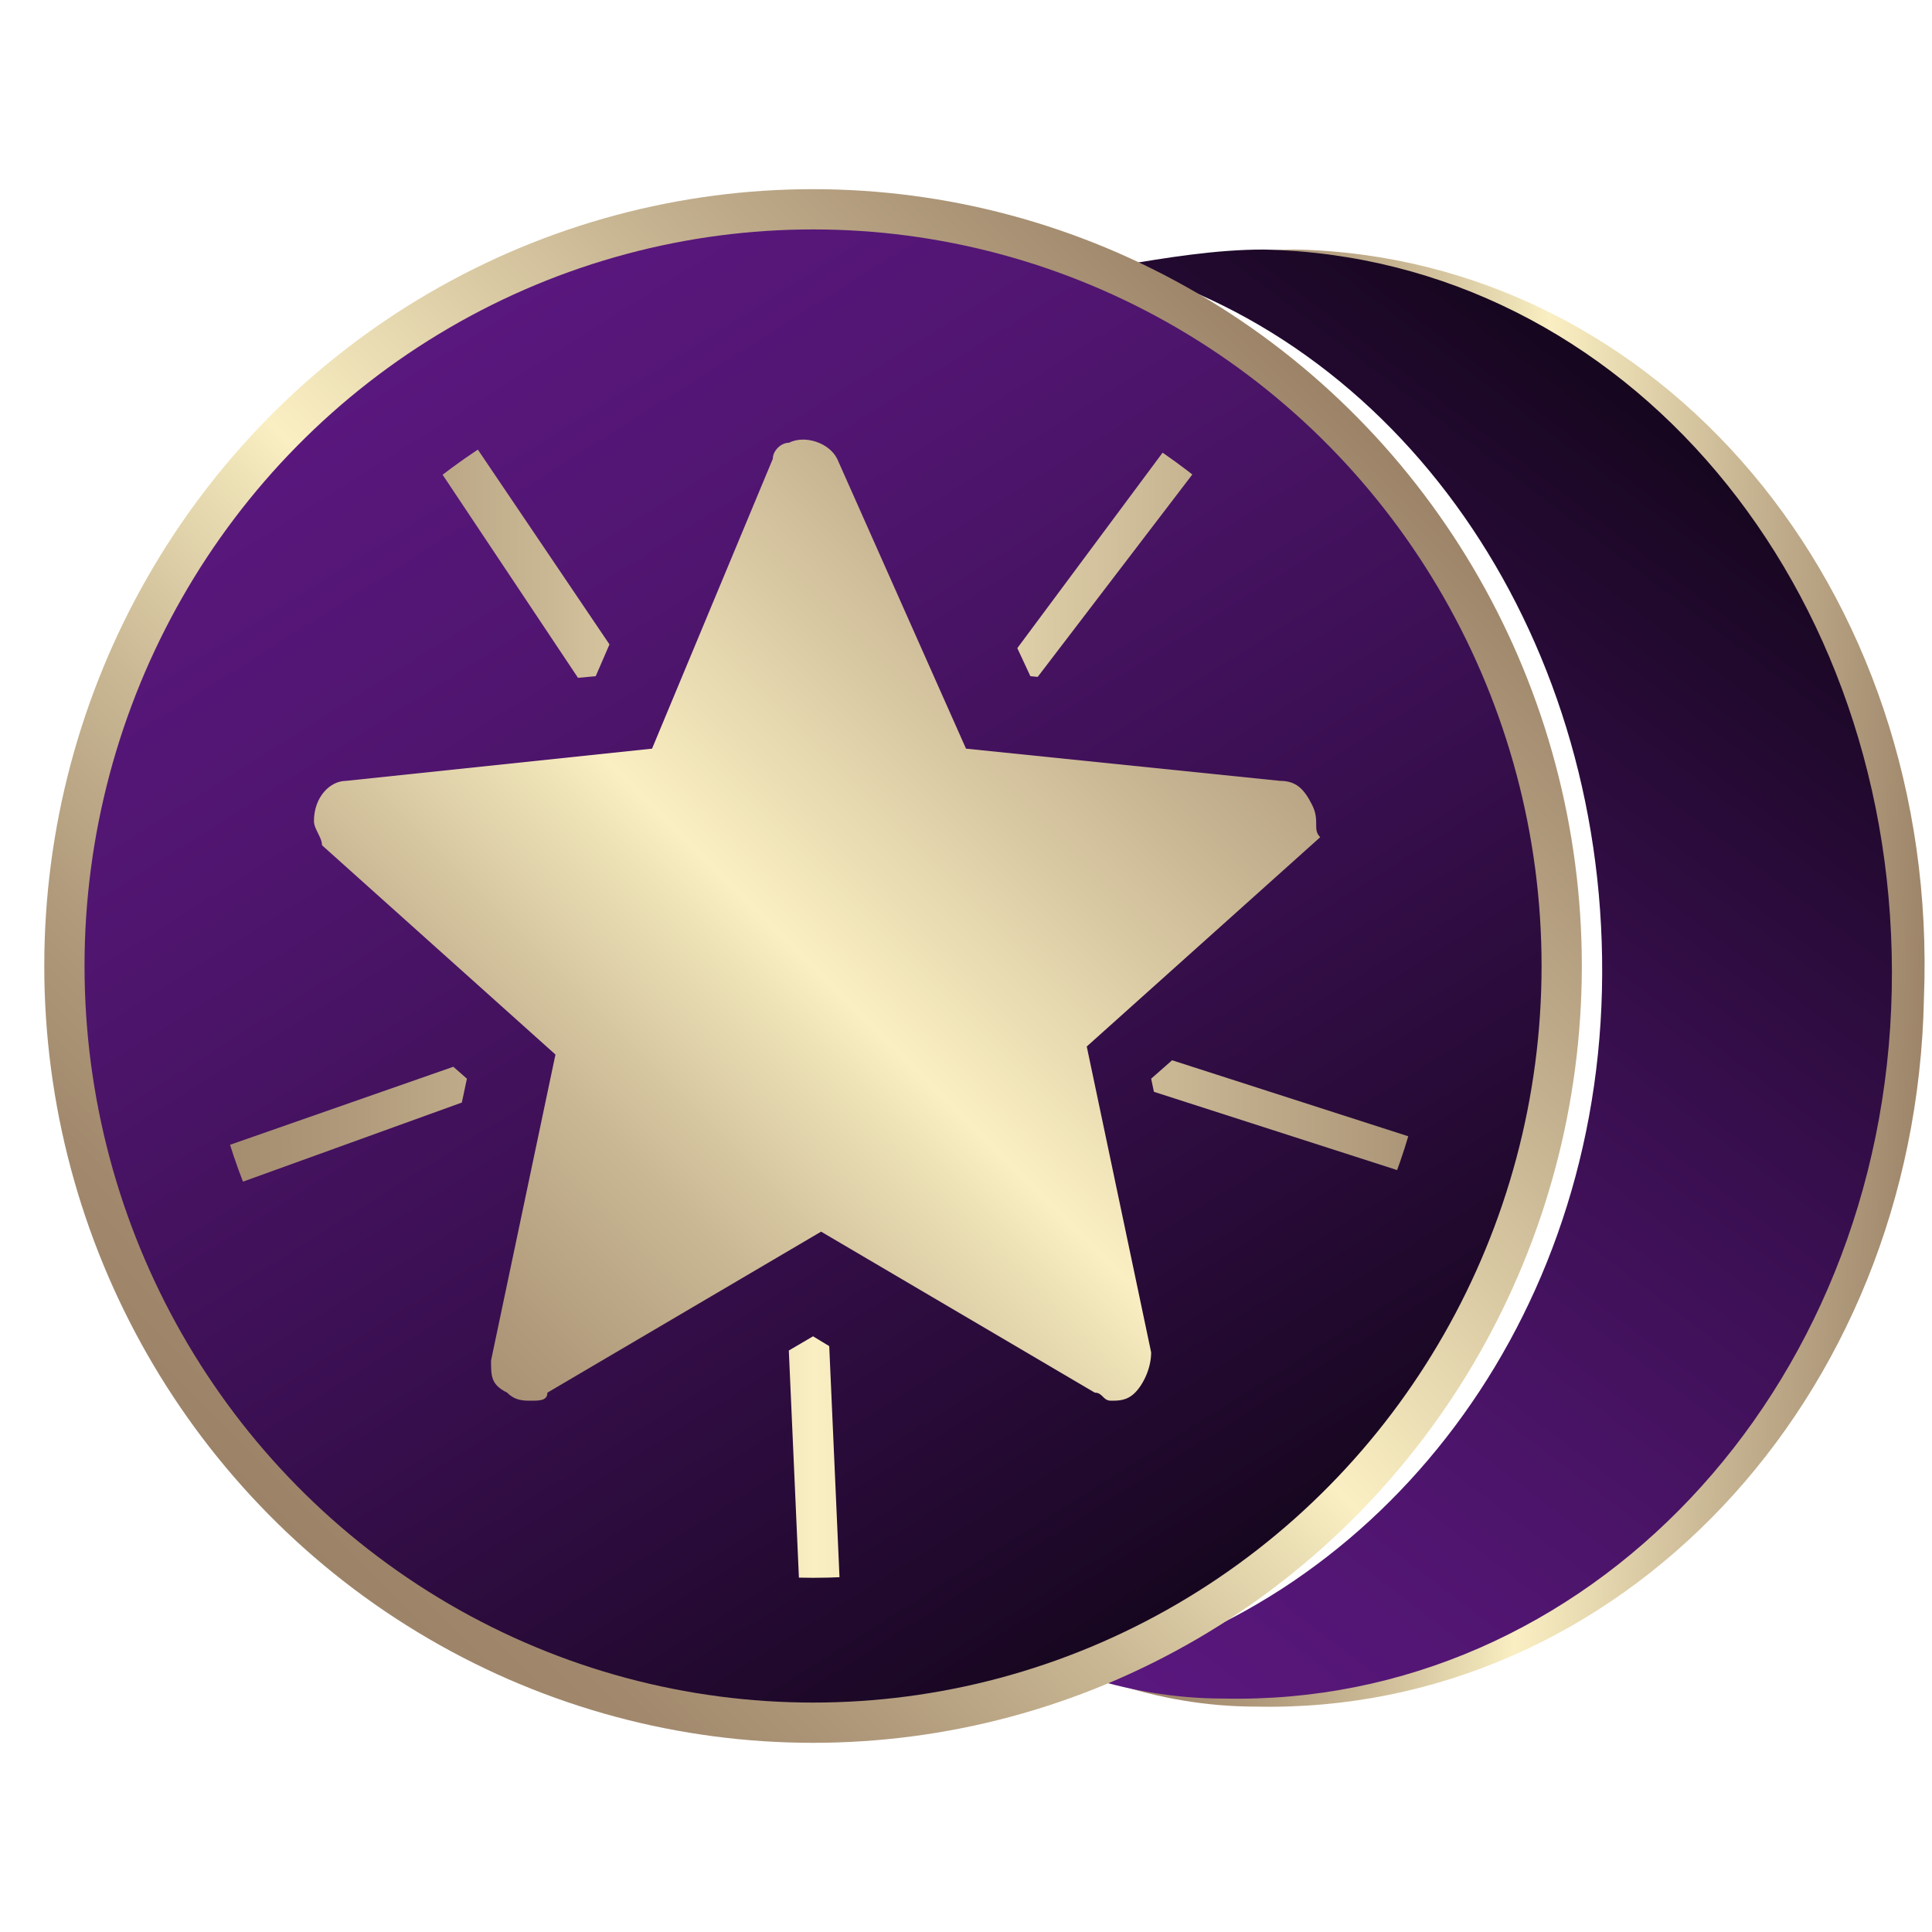 <?xml version="1.0" encoding="utf-8"?>
<!-- Generator: Adobe Illustrator 22.1.0, SVG Export Plug-In . SVG Version: 6.00 Build 0)  -->
<svg version="1.1" id="圖層_1" xmlns="http://www.w3.org/2000/svg" xmlns:xlink="http://www.w3.org/1999/xlink" x="0px" y="0px"
	 viewBox="0 0 24 24" style="enable-background:new 0 0 24 24;" xml:space="preserve">
<style type="text/css">
	.st0{fill:url(#SVGID_1_);}
	.st1{fill:url(#SVGID_2_);}
	.st2{fill:url(#SVGID_3_);}
	.st3{fill:none;stroke:url(#SVGID_4_);stroke-width:0.5;stroke-miterlimit:10;}
	.st4{fill:url(#SVGID_5_);}
	.st5{clip-path:url(#SVGID_7_);}
	.st6{clip-path:url(#SVGID_9_);}
	.st7{fill:url(#SVGID_10_);}
</style>
<title>star</title>
<g>
	
		<linearGradient id="SVGID_1_" gradientUnits="userSpaceOnUse" x1="25.159" y1="14.374" x2="36.684" y2="14.374" gradientTransform="matrix(0.861 2.190148e-02 -2.508488e-02 0.986 -7.236 -2.681)">
		<stop  offset="0" style="stop-color:#9C8368"/>
		<stop  offset="8.000000e-02" style="stop-color:#A2896D"/>
		<stop  offset="0.19" style="stop-color:#B19B7C"/>
		<stop  offset="0.32" style="stop-color:#CAB894"/>
		<stop  offset="0.46" style="stop-color:#EDE1B6"/>
		<stop  offset="0.5" style="stop-color:#FAEFC2"/>
		<stop  offset="0.77" style="stop-color:#C4B18F"/>
		<stop  offset="1" style="stop-color:#9C8368"/>
	</linearGradient>
	<path class="st0" d="M16.1,3.1c-0.6,0-1.2,0.1-1.8,0.2c3.6,1,6.1,4.7,6,9s-2.9,7.8-6.5,8.6c0.6,0.2,1.2,0.3,1.8,0.3
		c4.5,0.1,8.2-3.8,8.3-8.8C24.1,7.3,20.6,3.2,16.1,3.1z"/>
	
		<linearGradient id="SVGID_2_" gradientUnits="userSpaceOnUse" x1="21.257" y1="25.771" x2="35.063" y2="3.876" gradientTransform="matrix(0.861 2.190148e-02 -2.508488e-02 0.986 -7.236 -2.681)">
		<stop  offset="0" style="stop-color:#601986"/>
		<stop  offset="0.14" style="stop-color:#5B1880"/>
		<stop  offset="0.33" style="stop-color:#4F156E"/>
		<stop  offset="0.55" style="stop-color:#3A0F51"/>
		<stop  offset="0.79" style="stop-color:#1D0828"/>
		<stop  offset="1" style="stop-color:#000000"/>
	</linearGradient>
	<path class="st1" d="M15.7,3.1c-0.6,0-1.2,0.1-1.8,0.2c3.6,1,6.1,4.7,6,9S17,20,13.4,20.8c0.6,0.2,1.2,0.3,1.8,0.3
		c4.5,0.1,8.2-3.8,8.3-8.8S20.2,3.2,15.7,3.1z"/>
</g>
<g>
	
		<linearGradient id="SVGID_3_" gradientUnits="userSpaceOnUse" x1="2.886" y1="21.442" x2="17.354" y2="-1.505" gradientTransform="matrix(1 0 0 -1 0 22)">
		<stop  offset="0" style="stop-color:#601986"/>
		<stop  offset="0.14" style="stop-color:#5B1880"/>
		<stop  offset="0.33" style="stop-color:#4F156E"/>
		<stop  offset="0.55" style="stop-color:#3A0F51"/>
		<stop  offset="0.79" style="stop-color:#1D0828"/>
		<stop  offset="1" style="stop-color:#000000"/>
	</linearGradient>
	<ellipse class="st2" cx="10.1" cy="12" rx="9.3" ry="9.4"/>
	
		<linearGradient id="SVGID_4_" gradientUnits="userSpaceOnUse" x1="3.312" y1="3.212" x2="16.888" y2="16.788" gradientTransform="matrix(1 0 0 -1 0 22)">
		<stop  offset="0" style="stop-color:#9C8368"/>
		<stop  offset="8.000000e-02" style="stop-color:#A2896D"/>
		<stop  offset="0.19" style="stop-color:#B19B7C"/>
		<stop  offset="0.32" style="stop-color:#CAB894"/>
		<stop  offset="0.46" style="stop-color:#EDE1B6"/>
		<stop  offset="0.5" style="stop-color:#FAEFC2"/>
		<stop  offset="0.77" style="stop-color:#C4B18F"/>
		<stop  offset="1" style="stop-color:#9C8368"/>
	</linearGradient>
	<ellipse class="st3" cx="10.1" cy="12" rx="9.3" ry="9.4"/>
	
		<linearGradient id="SVGID_5_" gradientUnits="userSpaceOnUse" x1="3.981" y1="3.35" x2="16.729" y2="16.099" gradientTransform="matrix(1 0 0 -1 0 22)">
		<stop  offset="0" style="stop-color:#9C8368"/>
		<stop  offset="8.000000e-02" style="stop-color:#A2896D"/>
		<stop  offset="0.19" style="stop-color:#B19B7C"/>
		<stop  offset="0.32" style="stop-color:#CAB894"/>
		<stop  offset="0.46" style="stop-color:#EDE1B6"/>
		<stop  offset="0.5" style="stop-color:#FAEFC2"/>
		<stop  offset="0.77" style="stop-color:#C4B18F"/>
		<stop  offset="1" style="stop-color:#9C8368"/>
	</linearGradient>
	<path class="st4" d="M16.3,10c-0.1-0.2-0.2-0.3-0.4-0.3L12,9.3l-1.6-3.6C10.3,5.5,10,5.4,9.8,5.5c-0.1,0-0.2,0.1-0.2,0.2L8.1,9.3
		L4.3,9.7c-0.2,0-0.4,0.2-0.4,0.5c0,0.1,0.1,0.2,0.1,0.3l2.9,2.6l-0.8,3.8c0,0.2,0,0.3,0.2,0.4c0.1,0.1,0.2,0.1,0.3,0.1
		c0.1,0,0.2,0,0.2-0.1l3.4-2l3.4,2c0.1,0,0.1,0.1,0.2,0.1c0.1,0,0.2,0,0.3-0.1s0.2-0.3,0.2-0.5L13.5,13l2.9-2.6
		C16.3,10.3,16.4,10.2,16.3,10z"/>
	<g>
		<g>
			<g>
				<defs>
					<path id="SVGID_6_" d="M0,2v20h20V2H0z M16.8,11.2l-2.5,2.2l0.7,3.3c0.1,0.6-0.1,1.1-0.5,1.5c-0.2,0.2-0.5,0.3-0.9,0.3
						c-0.3,0-0.5-0.1-0.7-0.2l-2.8-1.7l-2.9,1.7c-0.2,0.1-0.5,0.2-0.7,0.2c-0.8,0-1.4-0.6-1.4-1.4c0-0.1,0-0.2,0-0.4l0.7-3.3
						l-2.5-2.2c-0.6-0.5-0.6-1.4-0.1-2c0.2-0.3,0.6-0.4,0.9-0.5l3.3-0.3l1.3-3C9,4.8,9.5,4.5,10.1,4.5c0.5,0,1,0.4,1.3,0.9l1.4,3
						L16,8.7c0.6,0,1.1,0.4,1.3,1C17.4,10.2,17.3,10.8,16.8,11.2z"/>
				</defs>
				<clipPath id="SVGID_7_">
					<use xlink:href="#SVGID_6_"  style="overflow:visible;"/>
				</clipPath>
				<g class="st5">
					<g>
						<g>
							<g>
								<defs>
									<path id="SVGID_8_" d="M17.8,12c0,4.2-3.5,7.6-7.7,7.6s-7.6-3.5-7.6-7.7S6,4.3,10.2,4.3S17.8,7.8,17.8,12z"/>
								</defs>
								<clipPath id="SVGID_9_">
									<use xlink:href="#SVGID_8_"  style="overflow:visible;"/>
								</clipPath>
								<g class="st6">
									
										<linearGradient id="SVGID_10_" gradientUnits="userSpaceOnUse" x1="1.04" y1="9.233" x2="19.202" y2="9.233" gradientTransform="matrix(1 0 0 -1 0 22)">
										<stop  offset="0" style="stop-color:#9C8368"/>
										<stop  offset="8.000000e-02" style="stop-color:#A2896D"/>
										<stop  offset="0.19" style="stop-color:#B19B7C"/>
										<stop  offset="0.32" style="stop-color:#CAB894"/>
										<stop  offset="0.46" style="stop-color:#EDE1B6"/>
										<stop  offset="0.5" style="stop-color:#FAEFC2"/>
										<stop  offset="0.77" style="stop-color:#C4B18F"/>
										<stop  offset="1" style="stop-color:#9C8368"/>
									</linearGradient>
									<path class="st7" d="M19,14.6l-8.7-2.8l5.5-7.2c0.1-0.1,0.1-0.3,0-0.4s-0.2-0.1-0.3,0l0,0L10,11.6L5,4.2
										C4.9,4,4.7,4,4.6,4.1l0,0C4.5,4.2,4.5,4.3,4.5,4.4l5,7.5l-8.3,2.9C1.1,14.8,1,15,1,15.1s0.1,0.2,0.2,0.2h0.1l8.3-3l0.4,9
										c0,0.1,0.1,0.2,0.3,0.2l0,0c0.1,0,0.2-0.1,0.2-0.3l0,0l-0.4-9l8.7,2.8H19c0.1,0,0.2-0.1,0.2-0.2
										C19.2,14.8,19.2,14.7,19,14.6z"/>
								</g>
							</g>
						</g>
					</g>
				</g>
			</g>
		</g>
	</g>
</g>
</svg>
